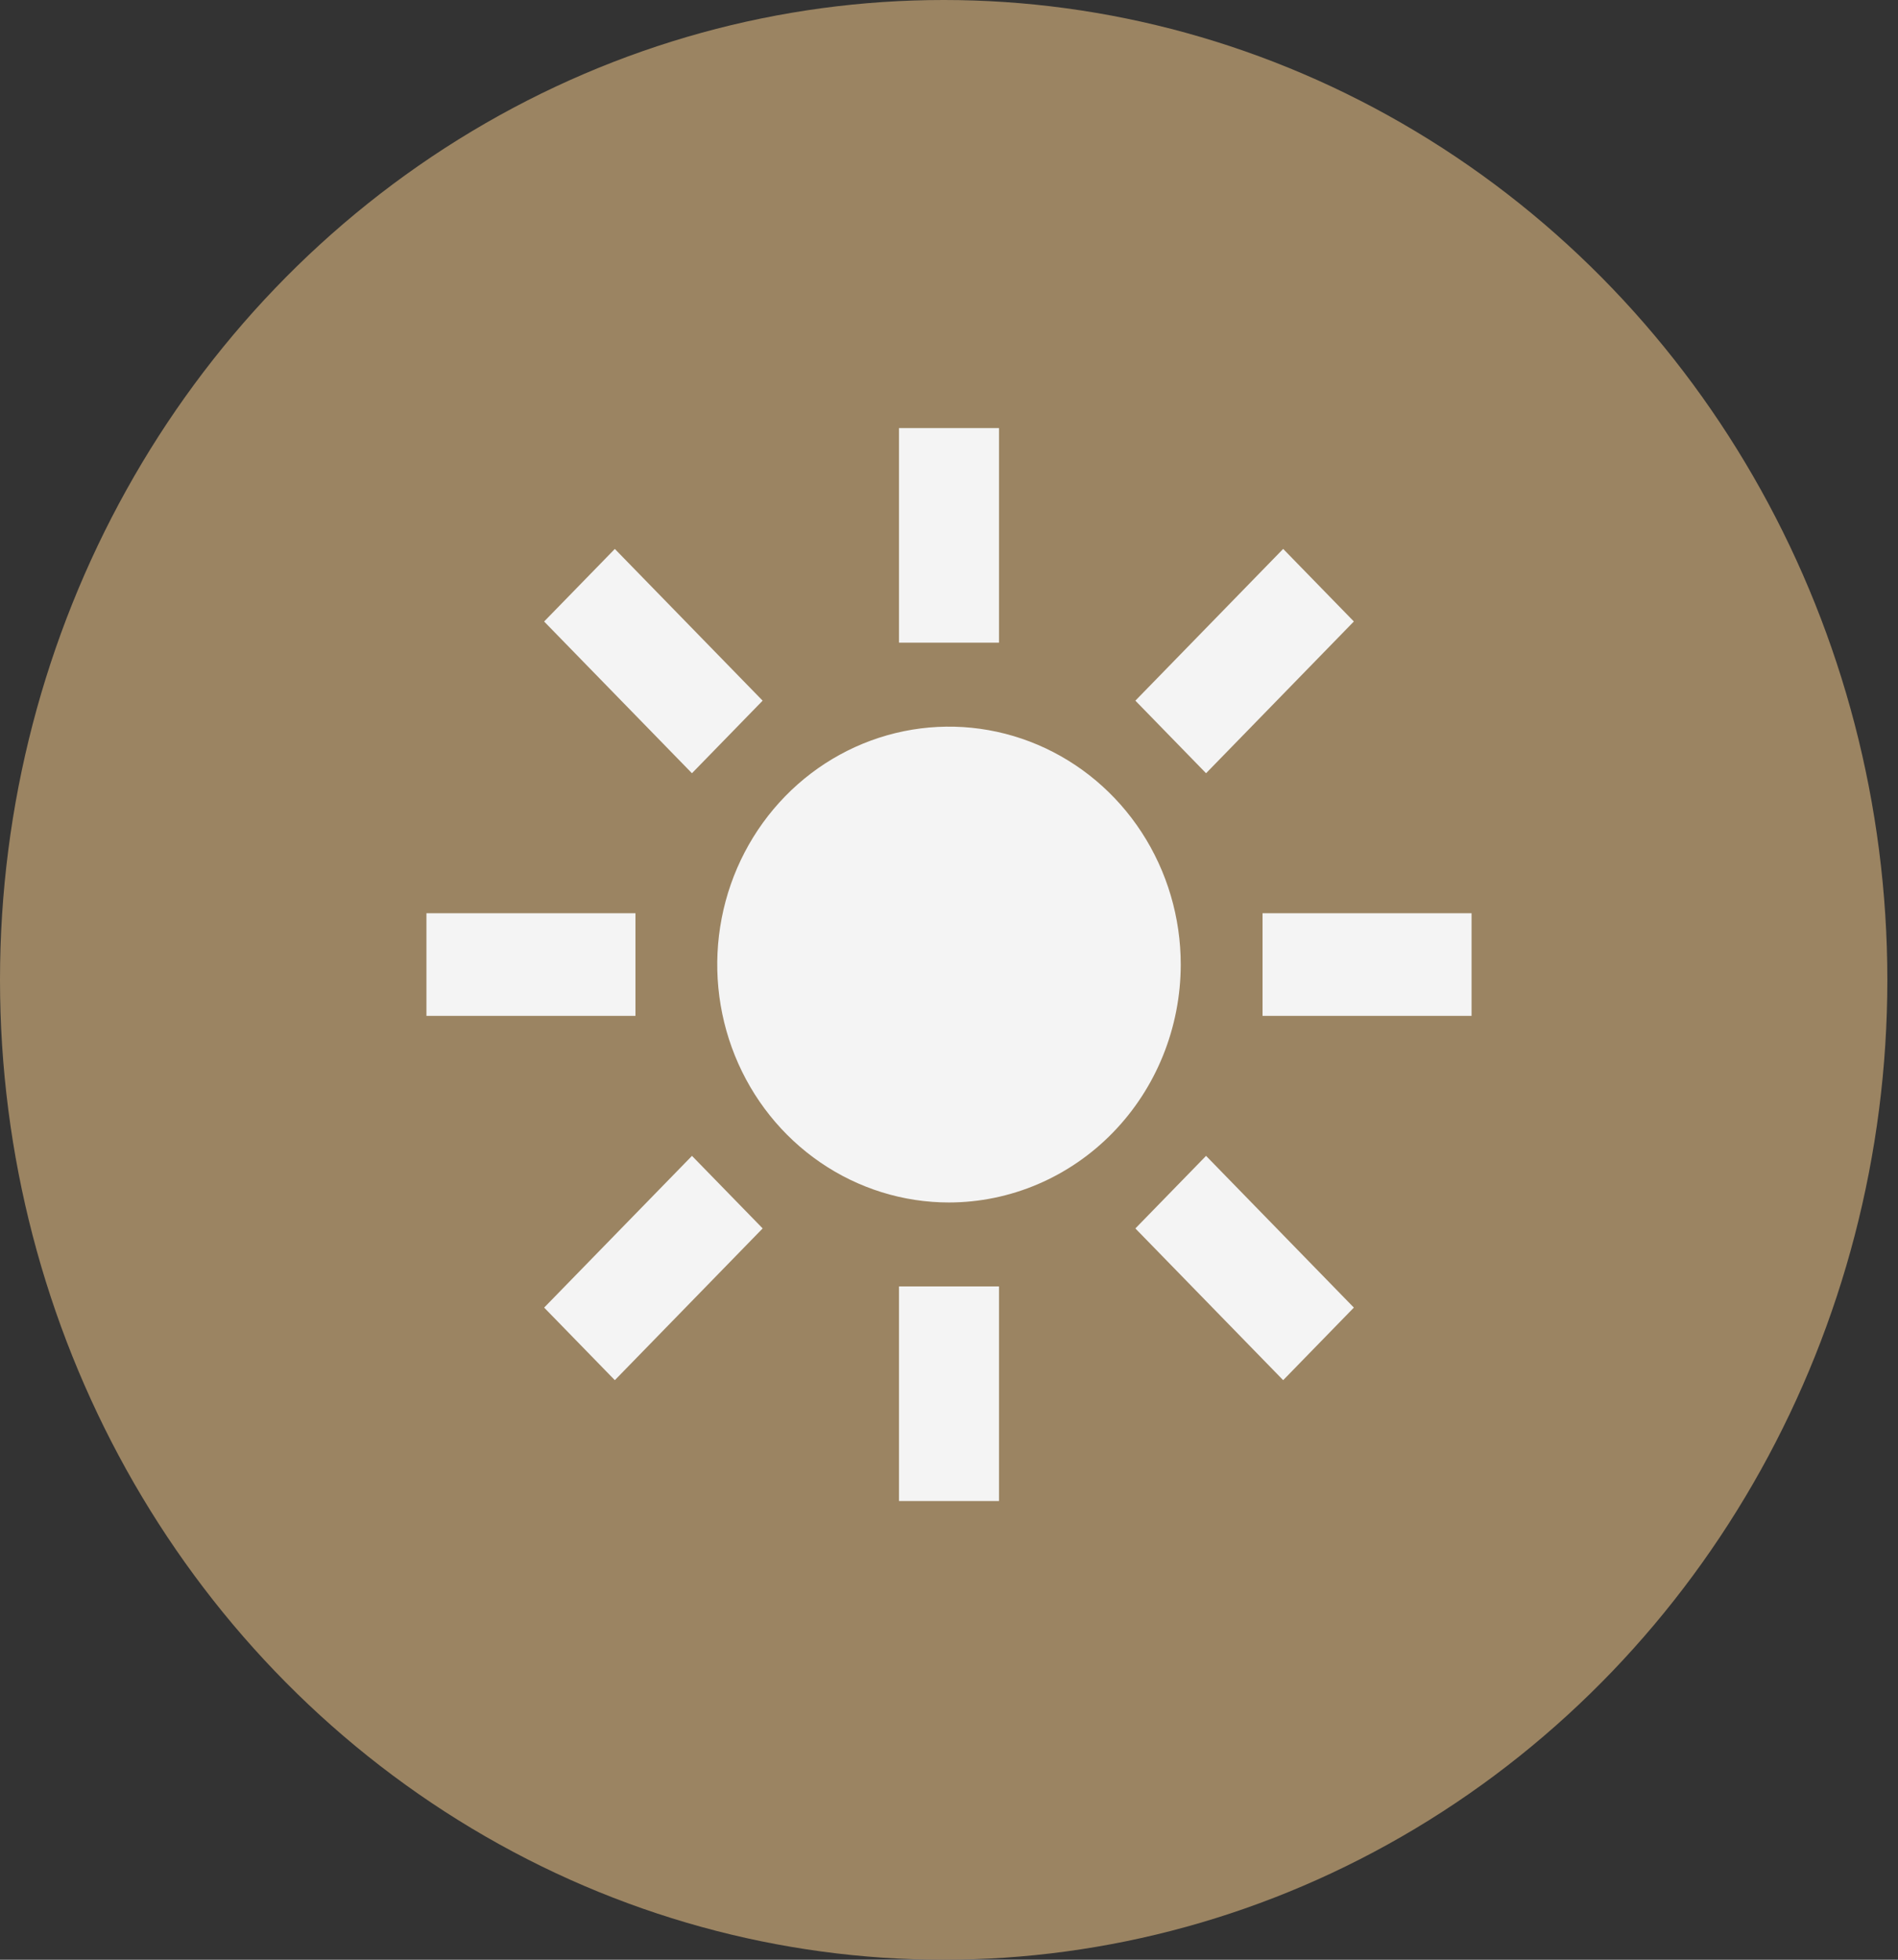 <svg width="62" height="64" viewBox="0 0 62 64" fill="none" xmlns="http://www.w3.org/2000/svg">
<rect x="0" y="0" width="62" height="64" fill="#333333" stroke="none"/>
<ellipse cx="30.826" cy="32" rx="30.826" ry="32" fill="#9B8462"/>
<path d="M32.633 13.98H29.367V20.988H32.633V13.98Z" fill="#F4F4F4"/>
<path d="M32.633 42.012H29.367V49.02H32.633V42.012Z" fill="#F4F4F4"/>
<path d="M41.916 17.926L37.088 22.882L39.397 25.252L44.225 20.296L41.916 17.926Z" fill="#F4F4F4"/>
<path d="M22.604 37.748L17.775 42.703L20.084 45.073L24.913 40.117L22.604 37.748Z" fill="#F4F4F4"/>
<path d="M48.07 29.824H41.242V33.176H48.07V29.824Z" fill="#F4F4F4"/>
<path d="M20.758 29.824H13.93V33.176H20.758V29.824Z" fill="#F4F4F4"/>
<path d="M39.397 37.748L37.088 40.118L41.916 45.073L44.225 42.703L39.397 37.748Z" fill="#F4F4F4"/>
<path d="M20.084 17.927L17.774 20.297L22.603 25.252L24.912 22.882L20.084 17.927Z" fill="#F4F4F4"/>
<path d="M31 39.27C29.503 39.27 28.039 38.814 26.794 37.96C25.549 37.106 24.579 35.893 24.006 34.473C23.433 33.054 23.283 31.491 23.575 29.984C23.867 28.477 24.588 27.093 25.647 26.006C26.706 24.919 28.055 24.18 29.523 23.88C30.992 23.58 32.514 23.734 33.897 24.322C35.28 24.91 36.463 25.906 37.294 27.183C38.126 28.461 38.57 29.963 38.57 31.5C38.568 33.56 37.77 35.535 36.35 36.991C34.931 38.448 33.007 39.267 31 39.27Z" fill="#F4F4F4"/>
</svg>
